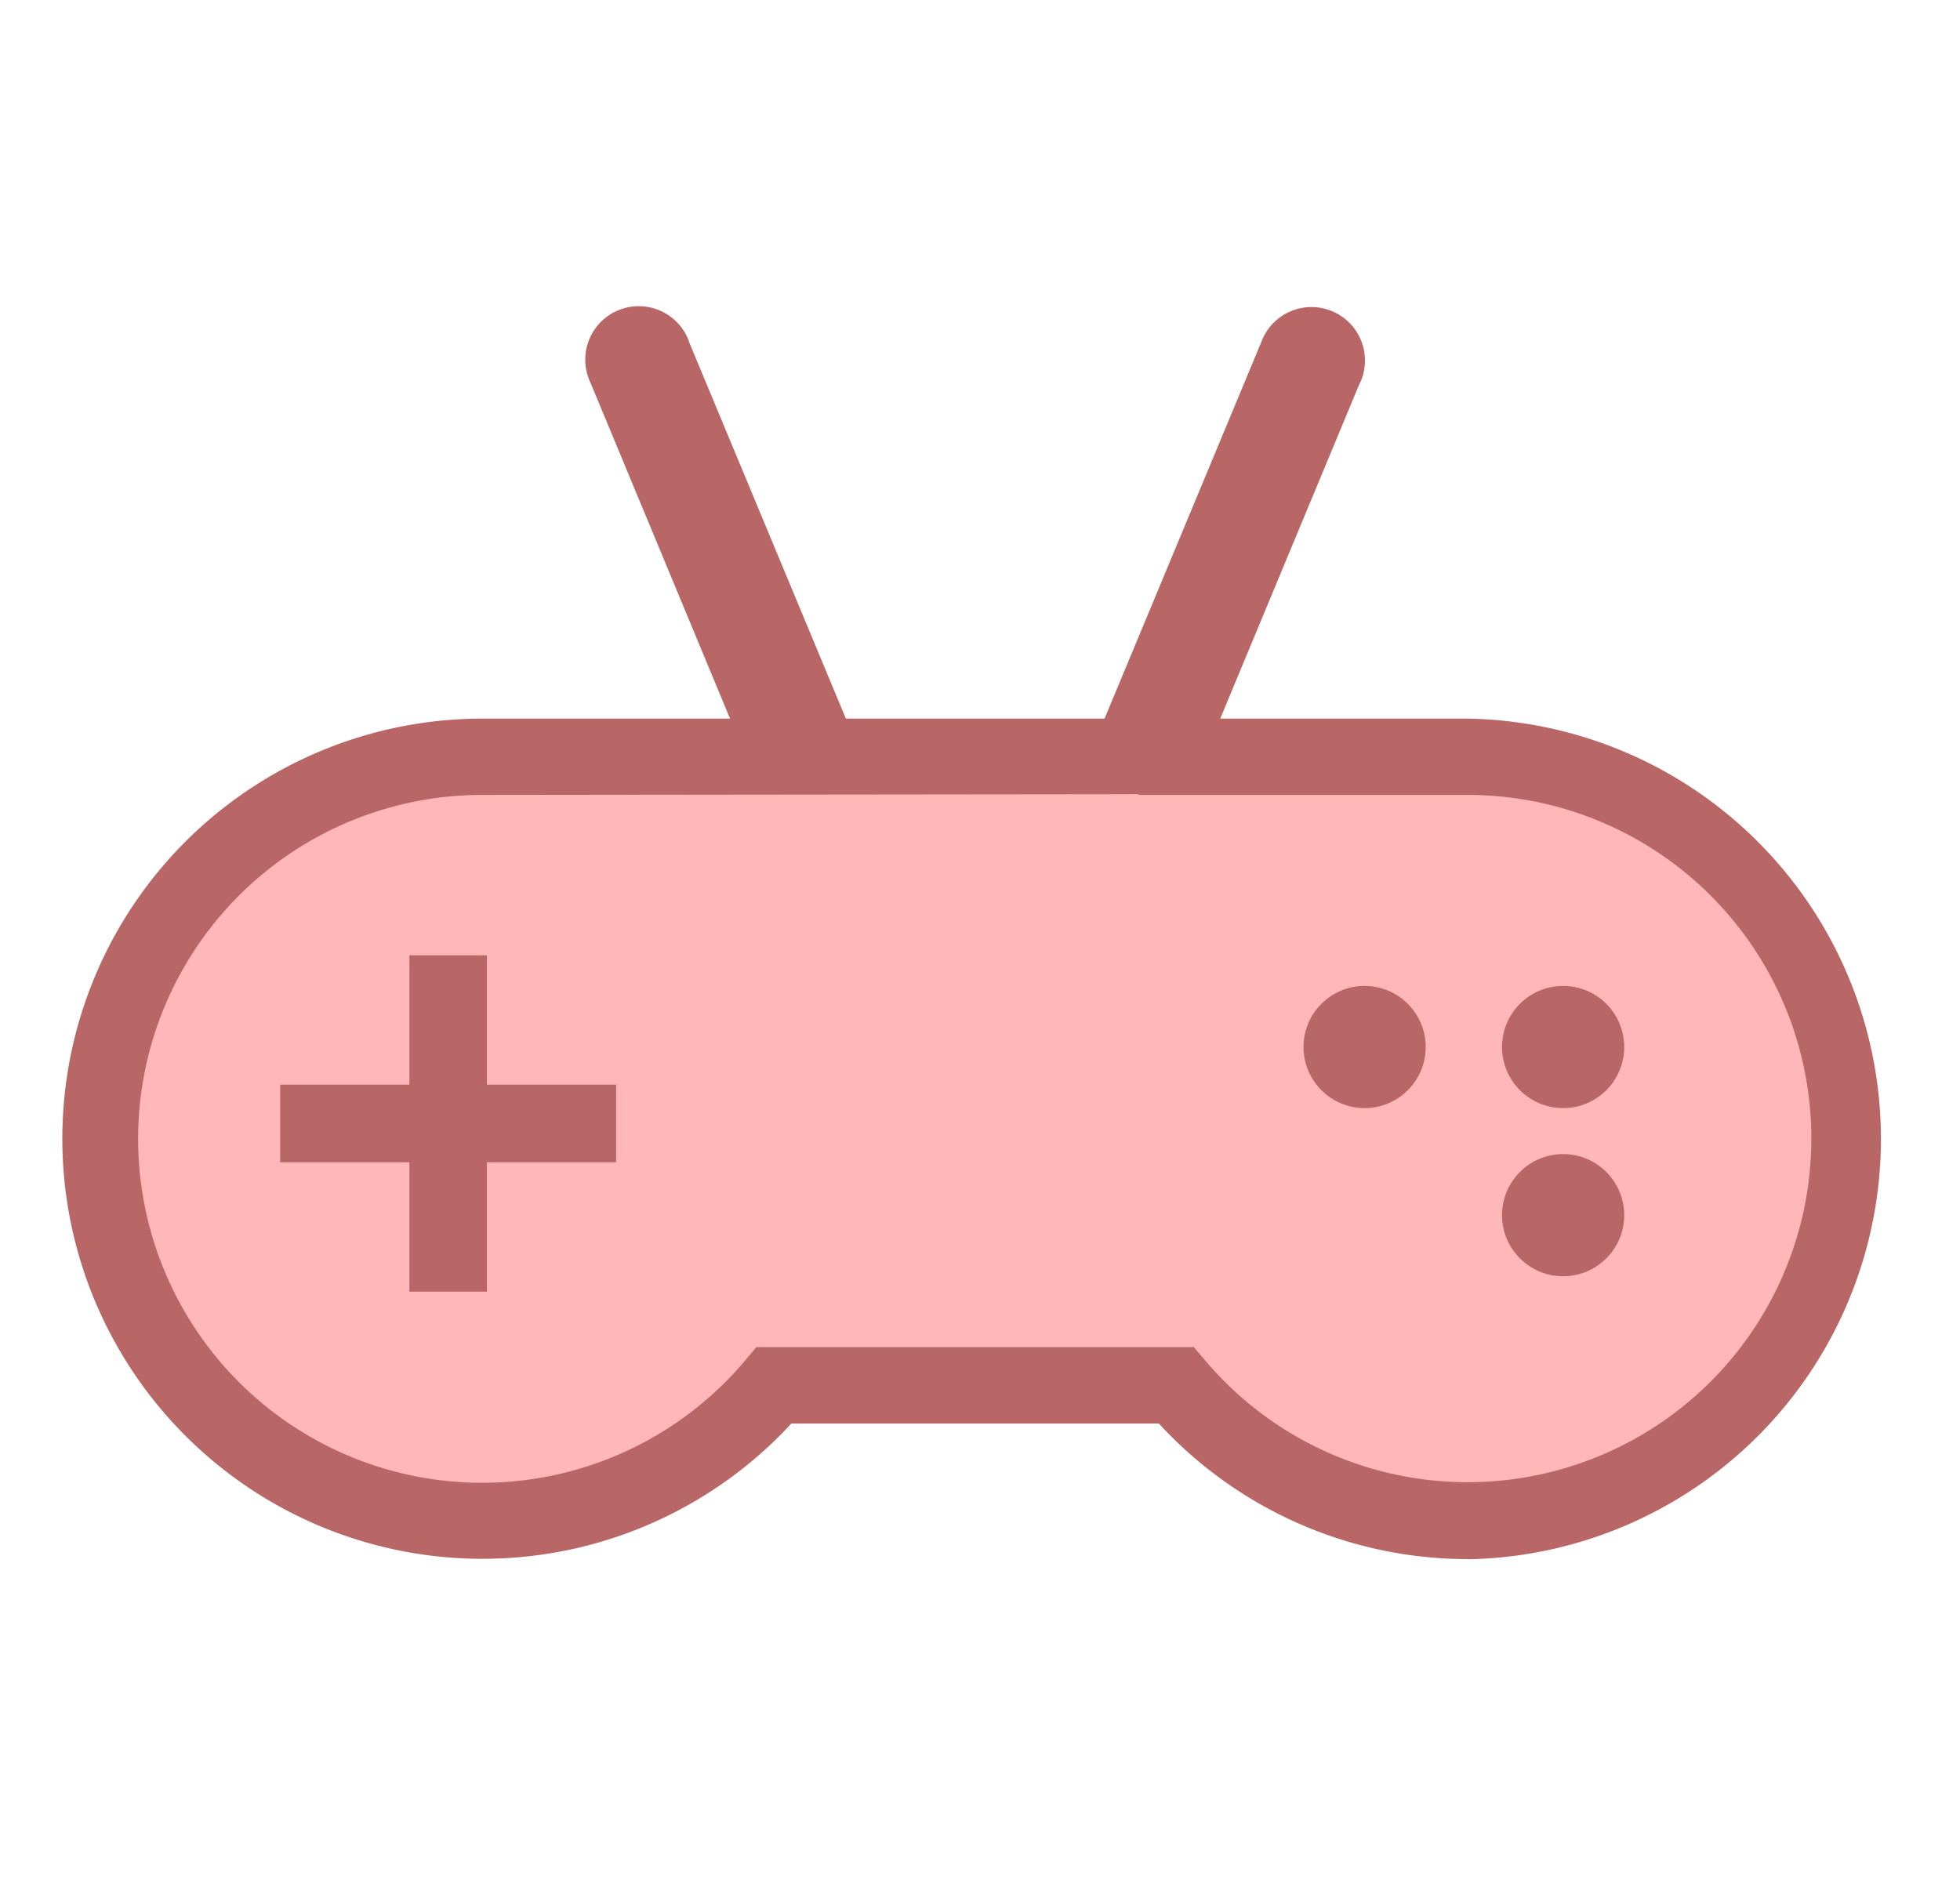 <svg xmlns="http://www.w3.org/2000/svg" viewBox="0 0 136.35 132.46"><defs><style>.cls-1{fill:#b96666;}.cls-2{fill:#ffb7b7;}</style></defs><title>Nav-icon</title><g id="icon1"><path class="cls-1" d="M47.93,23.78l12,28.83H51.87l-10.8-26a3.72,3.72,0,1,1,6.86-2.86Z"/><path class="cls-1" d="M94.6,26.64l-10.81,26H75.74l12-28.83a3.72,3.72,0,1,1,6.86,2.86Z"/><path class="cls-2" d="M128.68,79.23A26.56,26.56,0,0,1,81.82,96.39h-28A26.57,26.57,0,1,1,33.56,52.65H51.62l0,0h8.06l0,0H75.44l0,0h8l0,0h18.62A26.57,26.57,0,0,1,128.68,79.23Z"/><path class="cls-1" d="M102.12,108.48a29.2,29.2,0,0,1-21.5-9.43H55.05A29.23,29.23,0,1,1,33.56,50l54.26,0,0,0h14.32a29.25,29.25,0,0,1,0,58.49ZM52.62,93.73H83.05l.8.94a23.91,23.91,0,1,0,18.27-39.36H79.2l0-.05-45.66.05A23.93,23.93,0,1,0,51.83,94.67Z"/><polygon class="cls-1" points="42.86 75.47 33.87 75.47 33.87 66.47 28.48 66.47 28.48 75.47 19.49 75.47 19.49 80.87 28.48 80.87 28.48 89.87 33.87 89.87 33.87 80.87 42.86 80.87 42.86 75.47"/><circle class="cls-1" cx="94.93" cy="72.85" r="4.25"/><circle class="cls-1" cx="108.74" cy="72.85" r="4.25"/><circle class="cls-1" cx="108.74" cy="84.55" r="4.25"/></g></svg>
